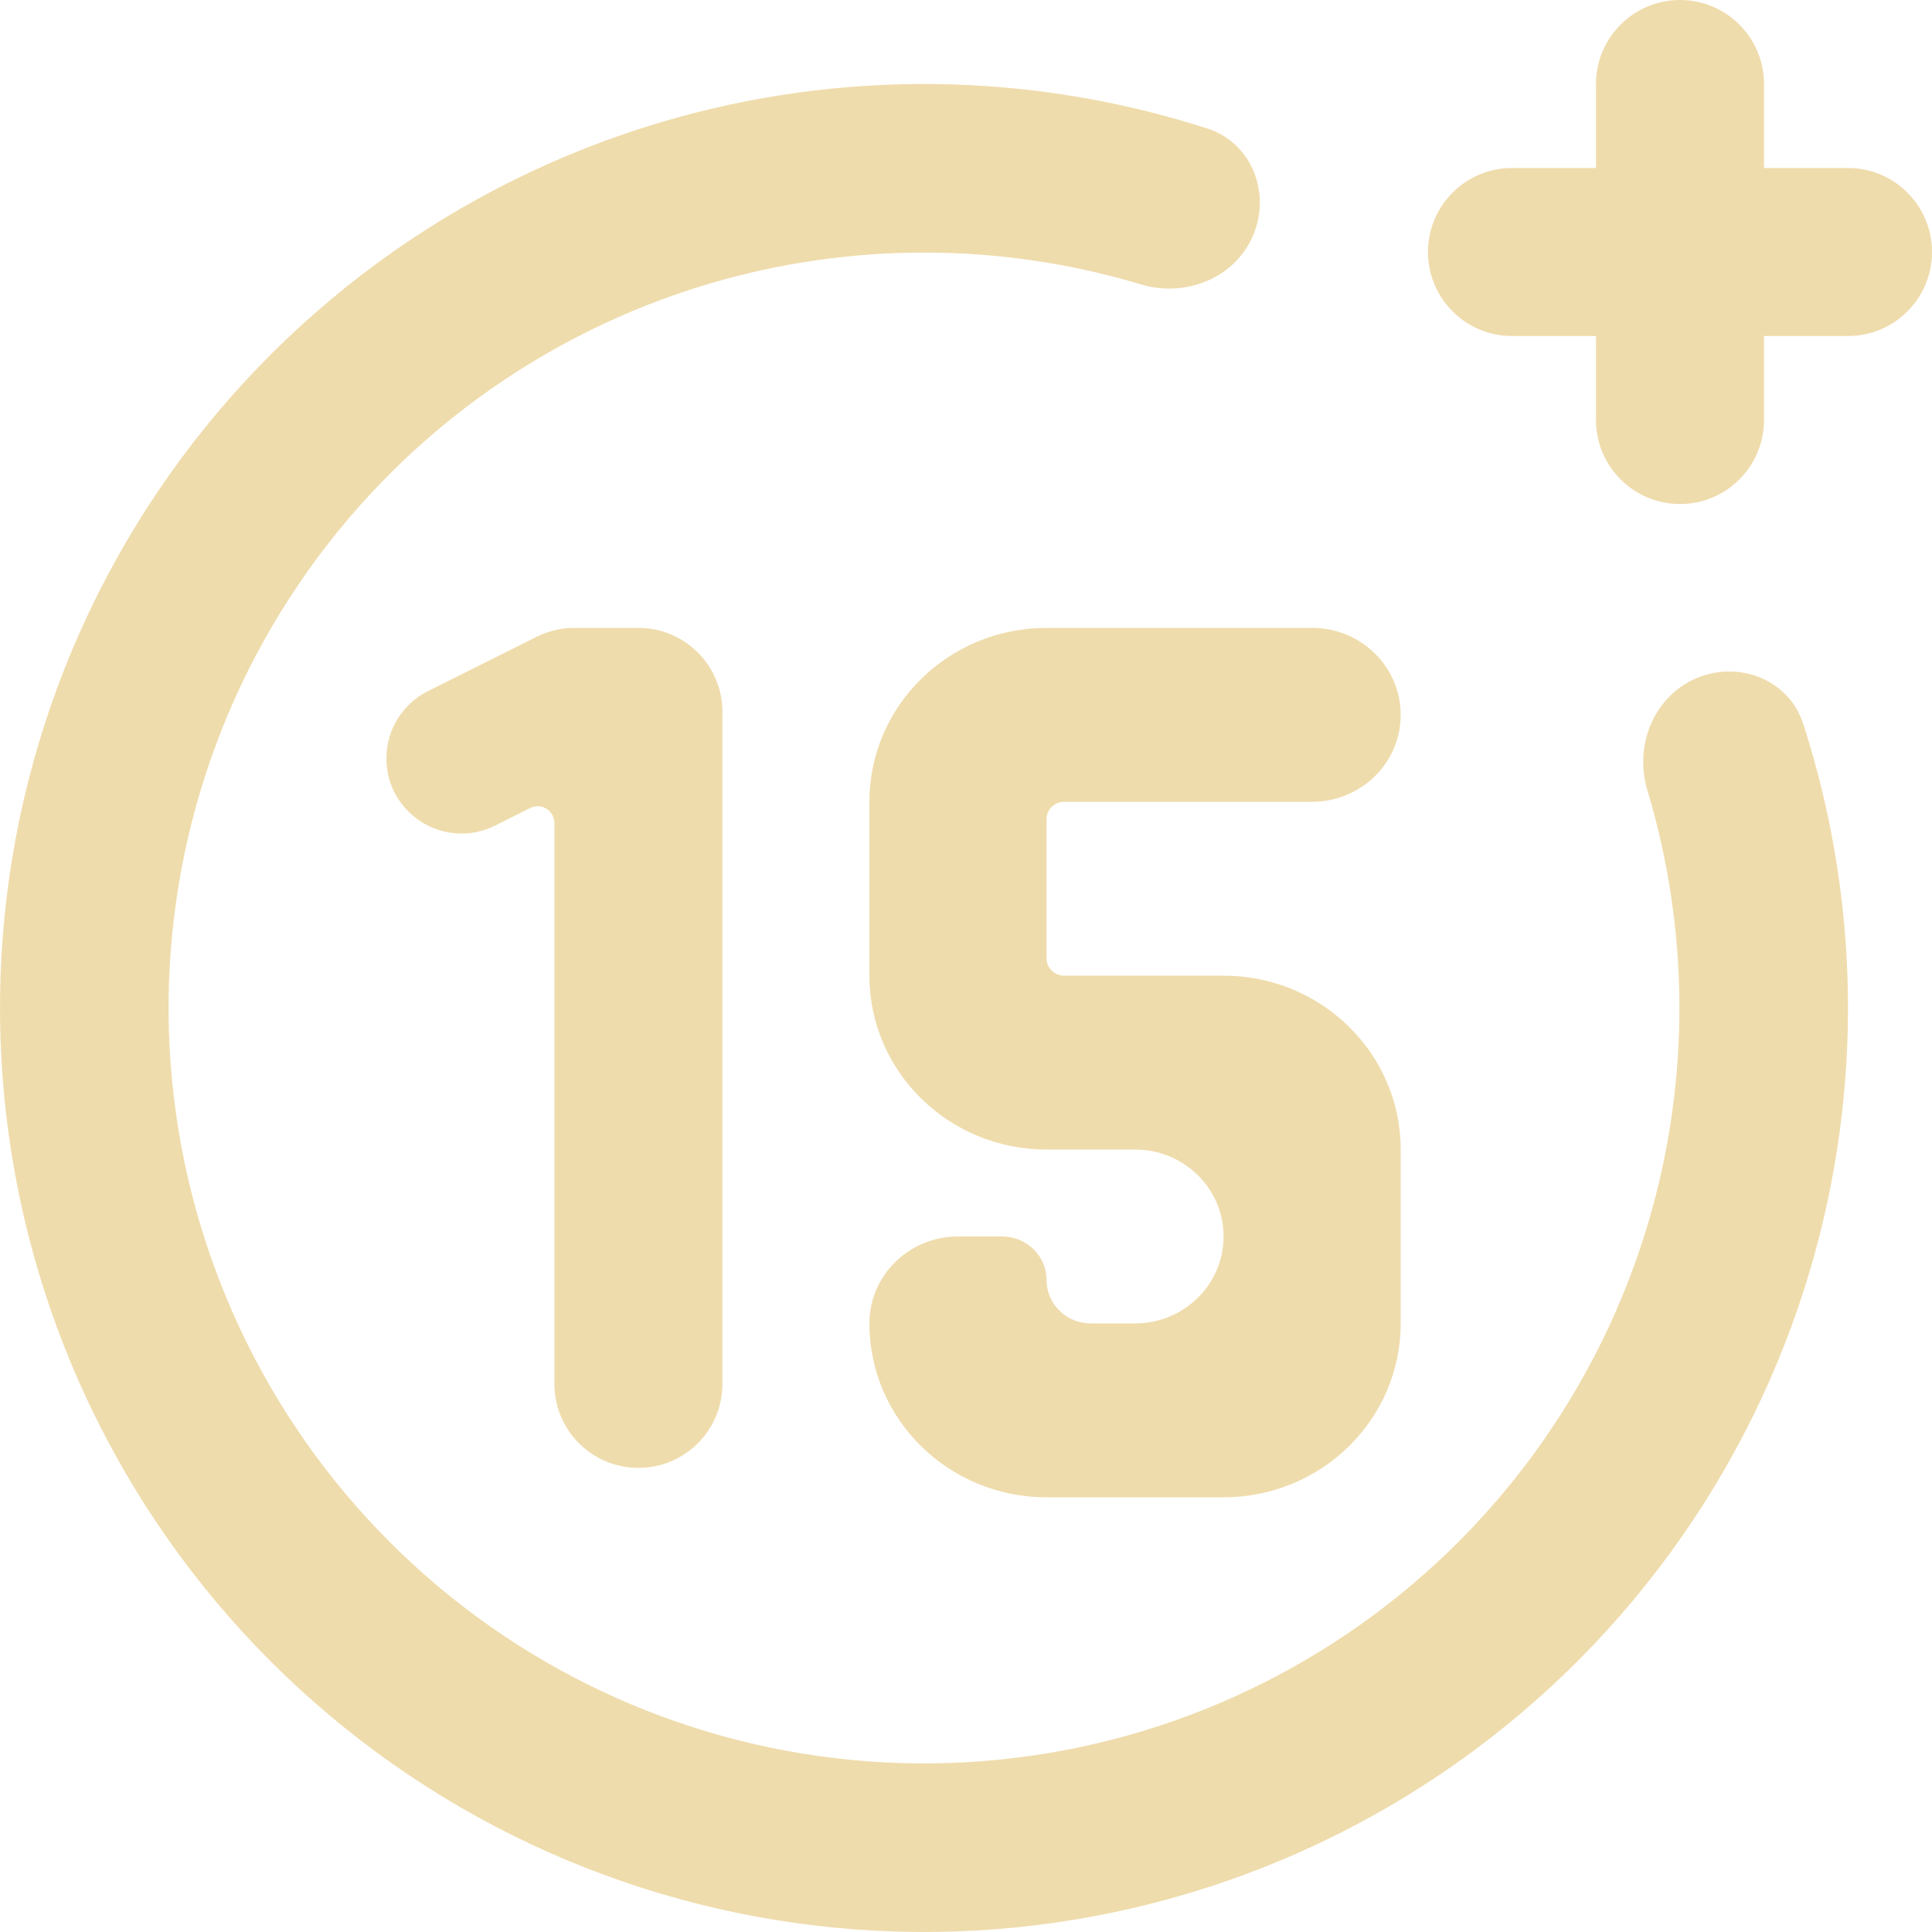 <svg width="40" height="40" viewBox="0 0 40 40" fill="none" xmlns="http://www.w3.org/2000/svg">
<path d="M34.783 0C33.822 0 33.043 0.779 33.043 1.739V3.478H31.304C30.344 3.478 29.565 4.257 29.565 5.217C29.565 6.178 30.344 6.957 31.304 6.957H33.043V8.696C33.043 9.656 33.822 10.435 34.783 10.435C35.743 10.435 36.522 9.656 36.522 8.696V6.957H38.261C39.221 6.957 40 6.178 40 5.217C40 4.257 39.221 3.478 38.261 3.478H36.522V1.739C36.522 0.779 35.743 0 34.783 0Z" fill="#EFDCAC"/>
<path d="M37.334 14.986C37.038 14.072 36.003 13.666 35.119 14.043C34.236 14.42 33.83 15.442 34.107 16.362C34.979 19.259 34.995 22.36 34.134 25.286C33.108 28.771 30.902 31.79 27.893 33.825C24.884 35.86 21.26 36.784 17.644 36.439C14.028 36.094 10.645 34.501 8.076 31.933C5.506 29.366 3.91 25.984 3.562 22.368C3.214 18.753 4.135 15.128 6.168 12.118C8.2 9.107 11.217 6.898 14.701 5.869C17.627 5.006 20.728 5.019 23.625 5.889C24.545 6.165 25.567 5.759 25.944 4.875C26.32 3.991 25.913 2.956 24.999 2.661C21.349 1.485 17.416 1.429 13.713 2.522C9.452 3.78 5.761 6.483 3.275 10.165C0.789 13.847 -0.338 18.28 0.088 22.703C0.514 27.125 2.466 31.262 5.609 34.402C8.752 37.543 12.89 39.491 17.313 39.913C21.736 40.336 26.168 39.205 29.848 36.716C33.528 34.227 36.227 30.534 37.482 26.272C38.572 22.568 38.513 18.634 37.334 14.986Z" fill="#EFDCAC"/>
<path d="M27.167 16.6H22.033C21.831 16.6 21.667 16.761 21.667 16.96V19.84C21.667 20.039 21.831 20.2 22.033 20.2H25.333C27.358 20.2 29 21.812 29 23.8V27.4C29 29.388 27.358 31 25.333 31H21.667C19.642 31 18 29.388 18 27.4C18 26.406 18.821 25.6 19.833 25.6H20.75C21.256 25.6 21.667 26.003 21.667 26.5C21.667 26.997 22.077 27.4 22.583 27.4H23.5C24.512 27.4 25.333 26.594 25.333 25.6C25.333 24.606 24.512 23.8 23.5 23.8H21.667C19.642 23.8 18 22.188 18 20.2V16.6C18 14.612 19.642 13 21.667 13H27.167C28.179 13 29 13.806 29 14.8C29 15.794 28.179 16.6 27.167 16.6Z" fill="#EFDCAC"/>
<path d="M10.251 17.092L10.975 16.73C11.206 16.614 11.478 16.782 11.478 17.041V28.652C11.478 29.613 12.257 30.391 13.217 30.391C14.178 30.391 14.957 29.613 14.957 28.652V14.739C14.957 13.779 14.178 13 13.217 13H11.889C11.619 13 11.352 13.063 11.111 13.184L8.86 14.309C8.333 14.573 8 15.111 8 15.7C8 16.857 9.217 17.609 10.251 17.092Z" fill="#EFDCAC"/>
</svg>
